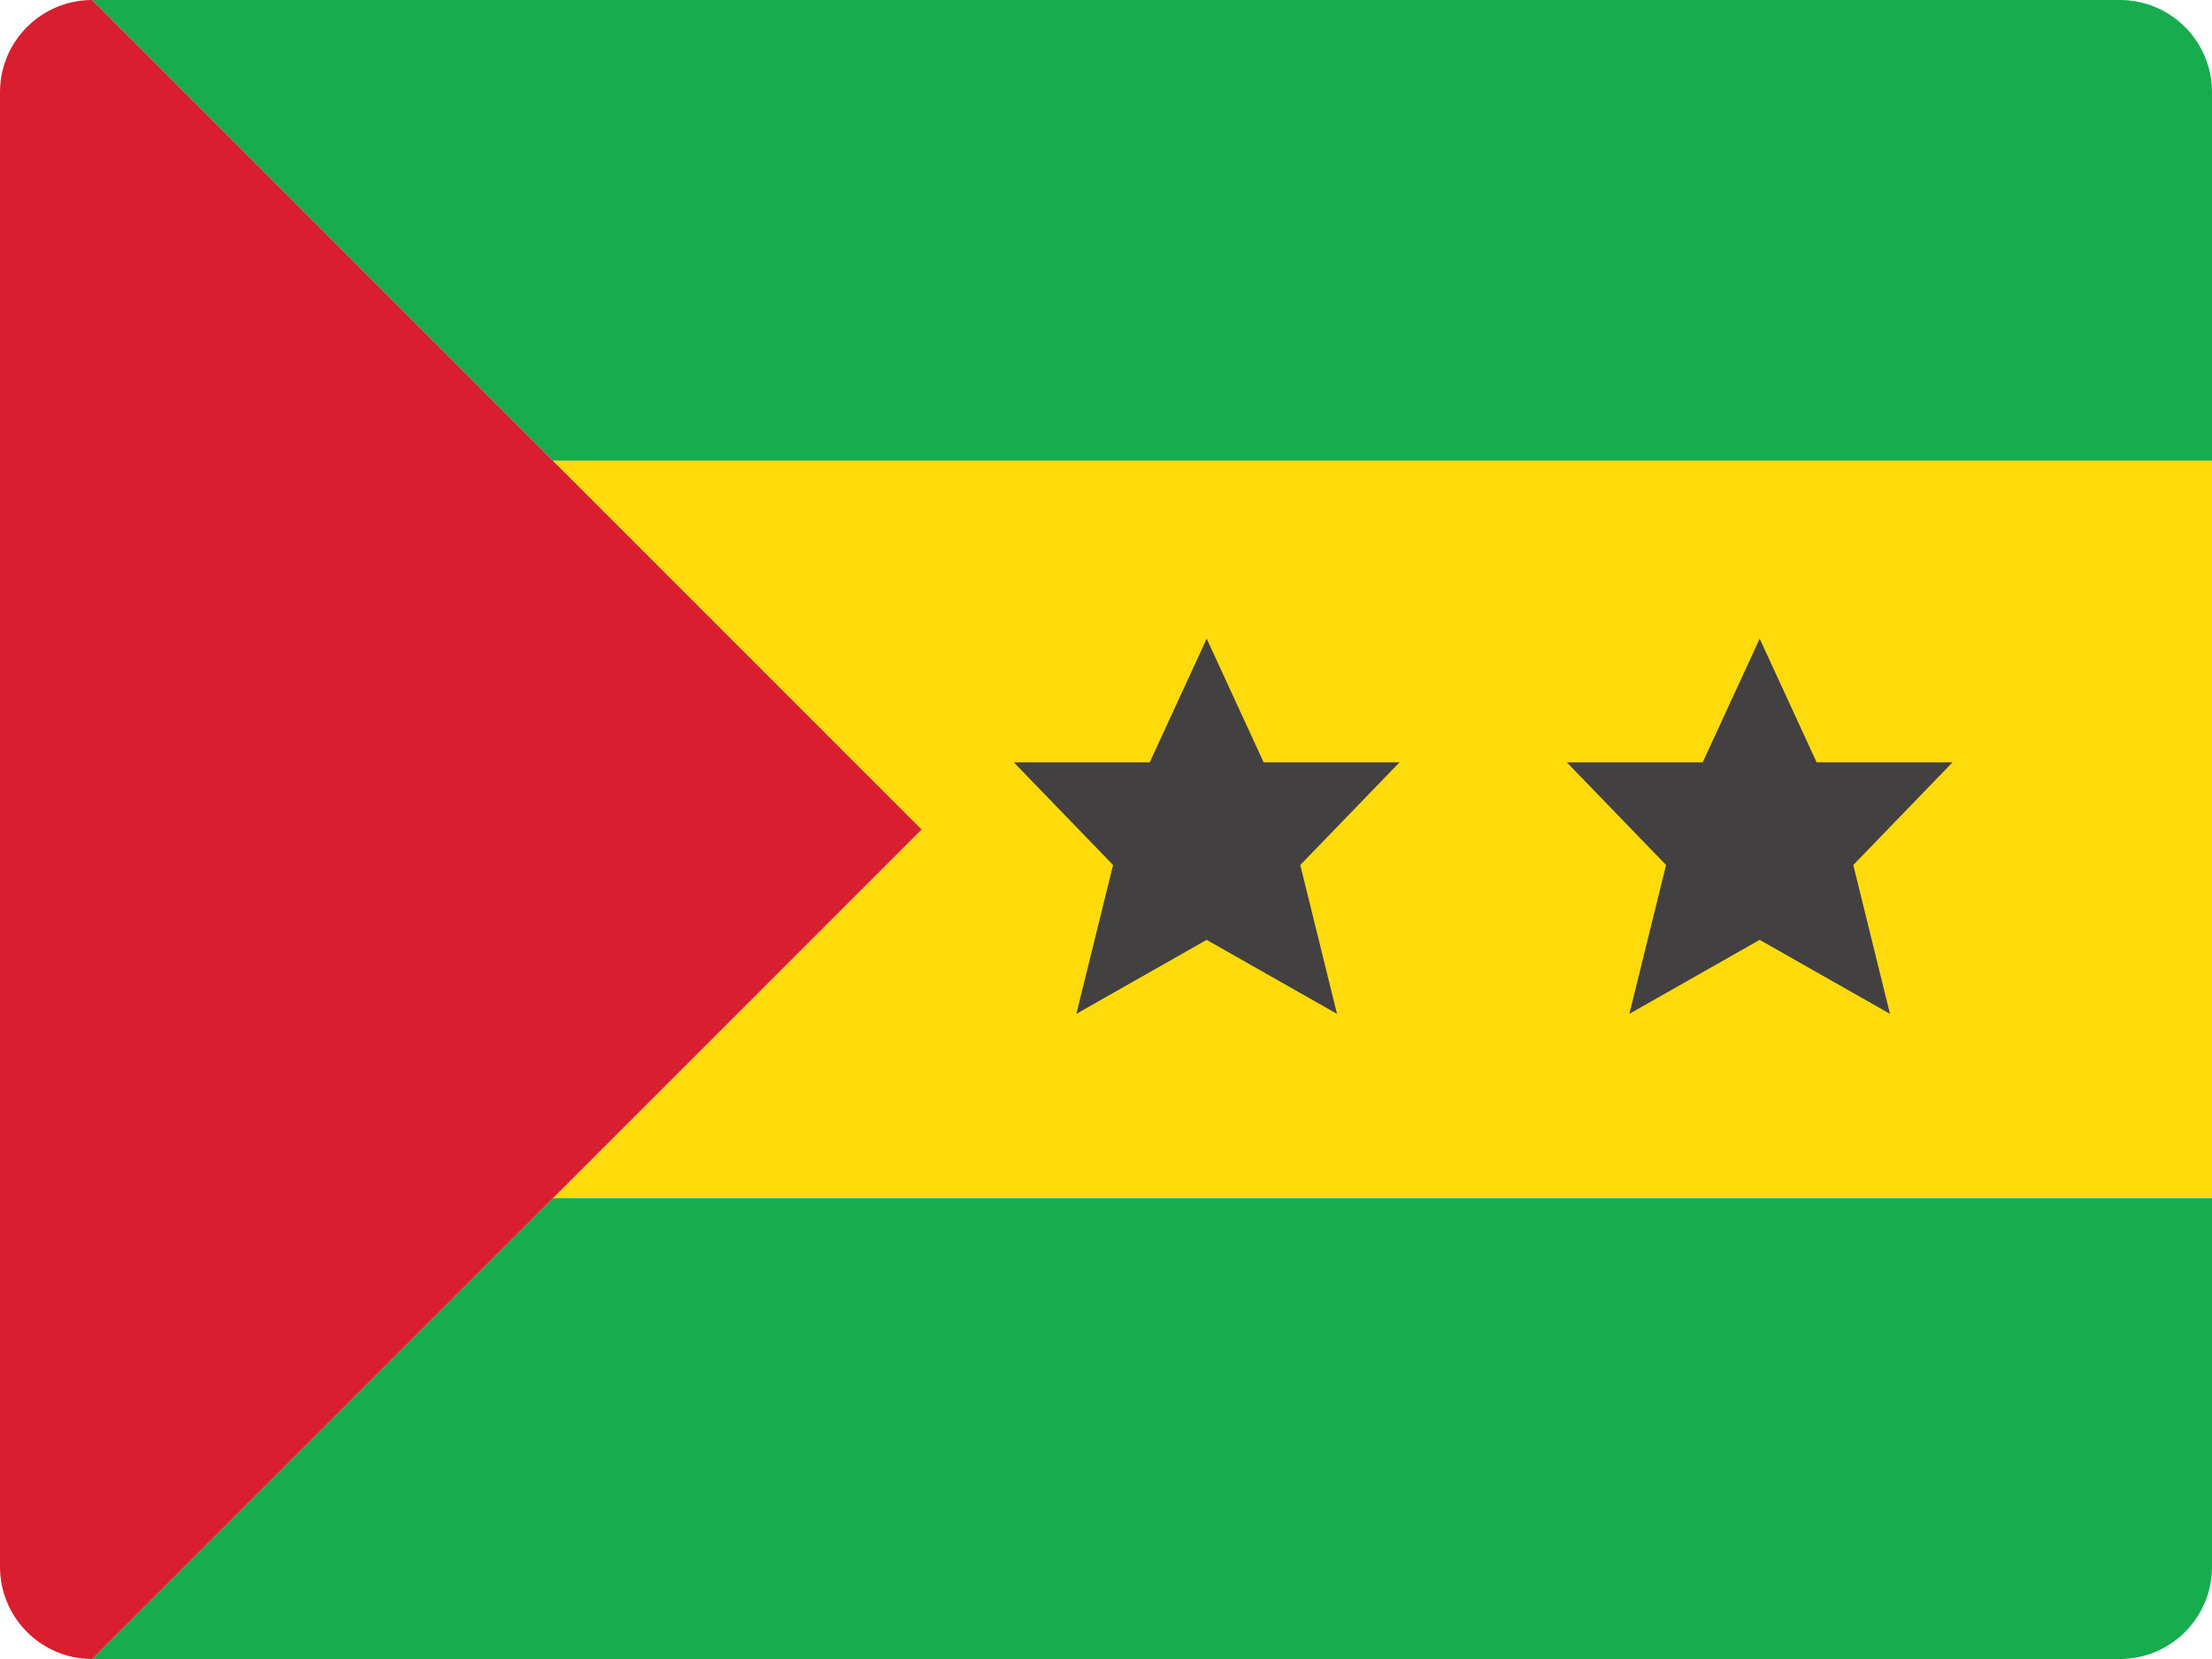 <?xml version="1.0" encoding="UTF-8"?>
<svg width="48px" height="36px" viewBox="0 0 48 36" version="1.1" xmlns="http://www.w3.org/2000/svg" xmlns:xlink="http://www.w3.org/1999/xlink">
    <!-- Generator: Sketch 52.2 (67145) - http://www.bohemiancoding.com/sketch -->
    <title>sao-tome-and-principe-flag-icon</title>
    <desc>Created with Sketch.</desc>
    <g id="Page-1" stroke="none" stroke-width="1" fill="none" fill-rule="evenodd">
        <g id="Flags" transform="translate(-429, -336)">
            <g id="sao-tome-and-principe-flag-icon" transform="translate(429, 336)">
                <path d="M48,10 L12,10 L2,0 L46,0 C47.105,0 48,0.895 48,2 L48,10 Z" id="Path" fill="#17AC4E"></path>
                <polygon id="Path" fill="#FFDB0C" points="48 26 12 26 20 18 12 10 48 10"></polygon>
                <path d="M48,34 C48,35.105 47.105,36 46,36 L2,36 L12,26 L48,26 L48,34 Z" id="Path" fill="#17AC4E"></path>
                <path d="M2,0 C0.896,0 0,0.895 0,2 L0,18 L0,34 C0,35.105 0.896,36 2,36 L20,18 L2,0 Z" id="Path" fill="#D91E2F"></path>
                <polygon id="Path" fill="#424041" points="30.369 16.543 27.421 16.543 26.185 13.859 24.948 16.543 22 16.543 24.153 18.77 23.357 22 26.184 20.395 29.012 22 28.216 18.77"></polygon>
                <polygon id="Path" fill="#424041" points="42.369 16.543 39.421 16.543 38.185 13.859 36.948 16.543 34 16.543 36.153 18.77 35.357 22 38.184 20.395 41.012 22 40.216 18.77"></polygon>
            </g>
        </g>
    </g>
</svg>
